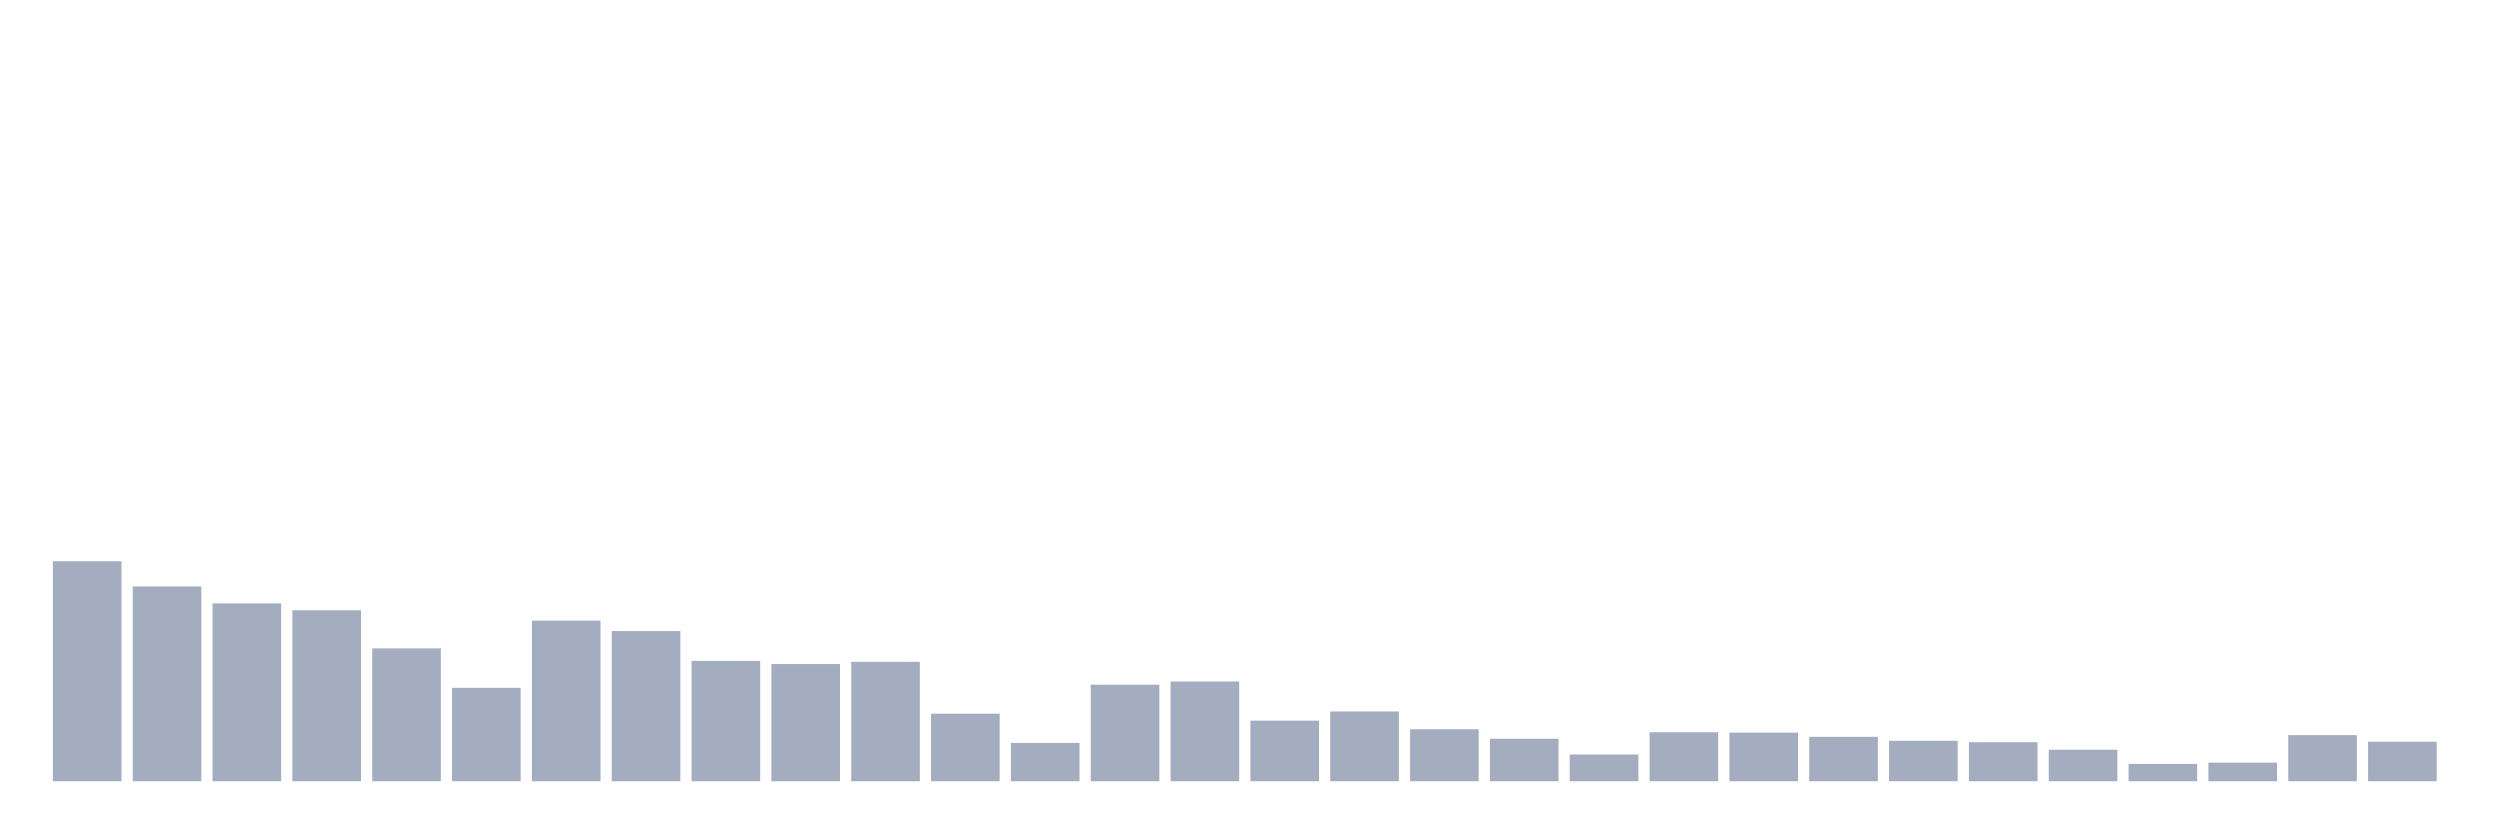 <svg xmlns="http://www.w3.org/2000/svg" viewBox="0 0 480 160"><g transform="translate(10,10)"><rect class="bar" x="0.153" width="13.175" y="97.762" height="42.238" fill="rgb(164,173,192)"></rect><rect class="bar" x="15.482" width="13.175" y="102.599" height="37.401" fill="rgb(164,173,192)"></rect><rect class="bar" x="30.81" width="13.175" y="105.85" height="34.15" fill="rgb(164,173,192)"></rect><rect class="bar" x="46.138" width="13.175" y="107.175" height="32.825" fill="rgb(164,173,192)"></rect><rect class="bar" x="61.466" width="13.175" y="114.492" height="25.508" fill="rgb(164,173,192)"></rect><rect class="bar" x="76.794" width="13.175" y="122.058" height="17.942" fill="rgb(164,173,192)"></rect><rect class="bar" x="92.123" width="13.175" y="109.157" height="30.843" fill="rgb(164,173,192)"></rect><rect class="bar" x="107.451" width="13.175" y="111.162" height="28.838" fill="rgb(164,173,192)"></rect><rect class="bar" x="122.779" width="13.175" y="116.893" height="23.107" fill="rgb(164,173,192)"></rect><rect class="bar" x="138.107" width="13.175" y="117.494" height="22.506" fill="rgb(164,173,192)"></rect><rect class="bar" x="153.436" width="13.175" y="117.074" height="22.926" fill="rgb(164,173,192)"></rect><rect class="bar" x="168.764" width="13.175" y="127.019" height="12.981" fill="rgb(164,173,192)"></rect><rect class="bar" x="184.092" width="13.175" y="132.638" height="7.362" fill="rgb(164,173,192)"></rect><rect class="bar" x="199.42" width="13.175" y="121.458" height="18.542" fill="rgb(164,173,192)"></rect><rect class="bar" x="214.748" width="13.175" y="120.846" height="19.154" fill="rgb(164,173,192)"></rect><rect class="bar" x="230.077" width="13.175" y="128.367" height="11.633" fill="rgb(164,173,192)"></rect><rect class="bar" x="245.405" width="13.175" y="126.6" height="13.4" fill="rgb(164,173,192)"></rect><rect class="bar" x="260.733" width="13.175" y="130.021" height="9.979" fill="rgb(164,173,192)"></rect><rect class="bar" x="276.061" width="13.175" y="131.833" height="8.167" fill="rgb(164,173,192)"></rect><rect class="bar" x="291.39" width="13.175" y="134.869" height="5.131" fill="rgb(164,173,192)"></rect><rect class="bar" x="306.718" width="13.175" y="130.587" height="9.413" fill="rgb(164,173,192)"></rect><rect class="bar" x="322.046" width="13.175" y="130.667" height="9.333" fill="rgb(164,173,192)"></rect><rect class="bar" x="337.374" width="13.175" y="131.471" height="8.529" fill="rgb(164,173,192)"></rect><rect class="bar" x="352.702" width="13.175" y="132.23" height="7.77" fill="rgb(164,173,192)"></rect><rect class="bar" x="368.031" width="13.175" y="132.502" height="7.498" fill="rgb(164,173,192)"></rect><rect class="bar" x="383.359" width="13.175" y="133.951" height="6.049" fill="rgb(164,173,192)"></rect><rect class="bar" x="398.687" width="13.175" y="136.67" height="3.33" fill="rgb(164,173,192)"></rect><rect class="bar" x="414.015" width="13.175" y="136.421" height="3.579" fill="rgb(164,173,192)"></rect><rect class="bar" x="429.344" width="13.175" y="131.142" height="8.858" fill="rgb(164,173,192)"></rect><rect class="bar" x="444.672" width="13.175" y="132.411" height="7.589" fill="rgb(164,173,192)"></rect></g></svg>